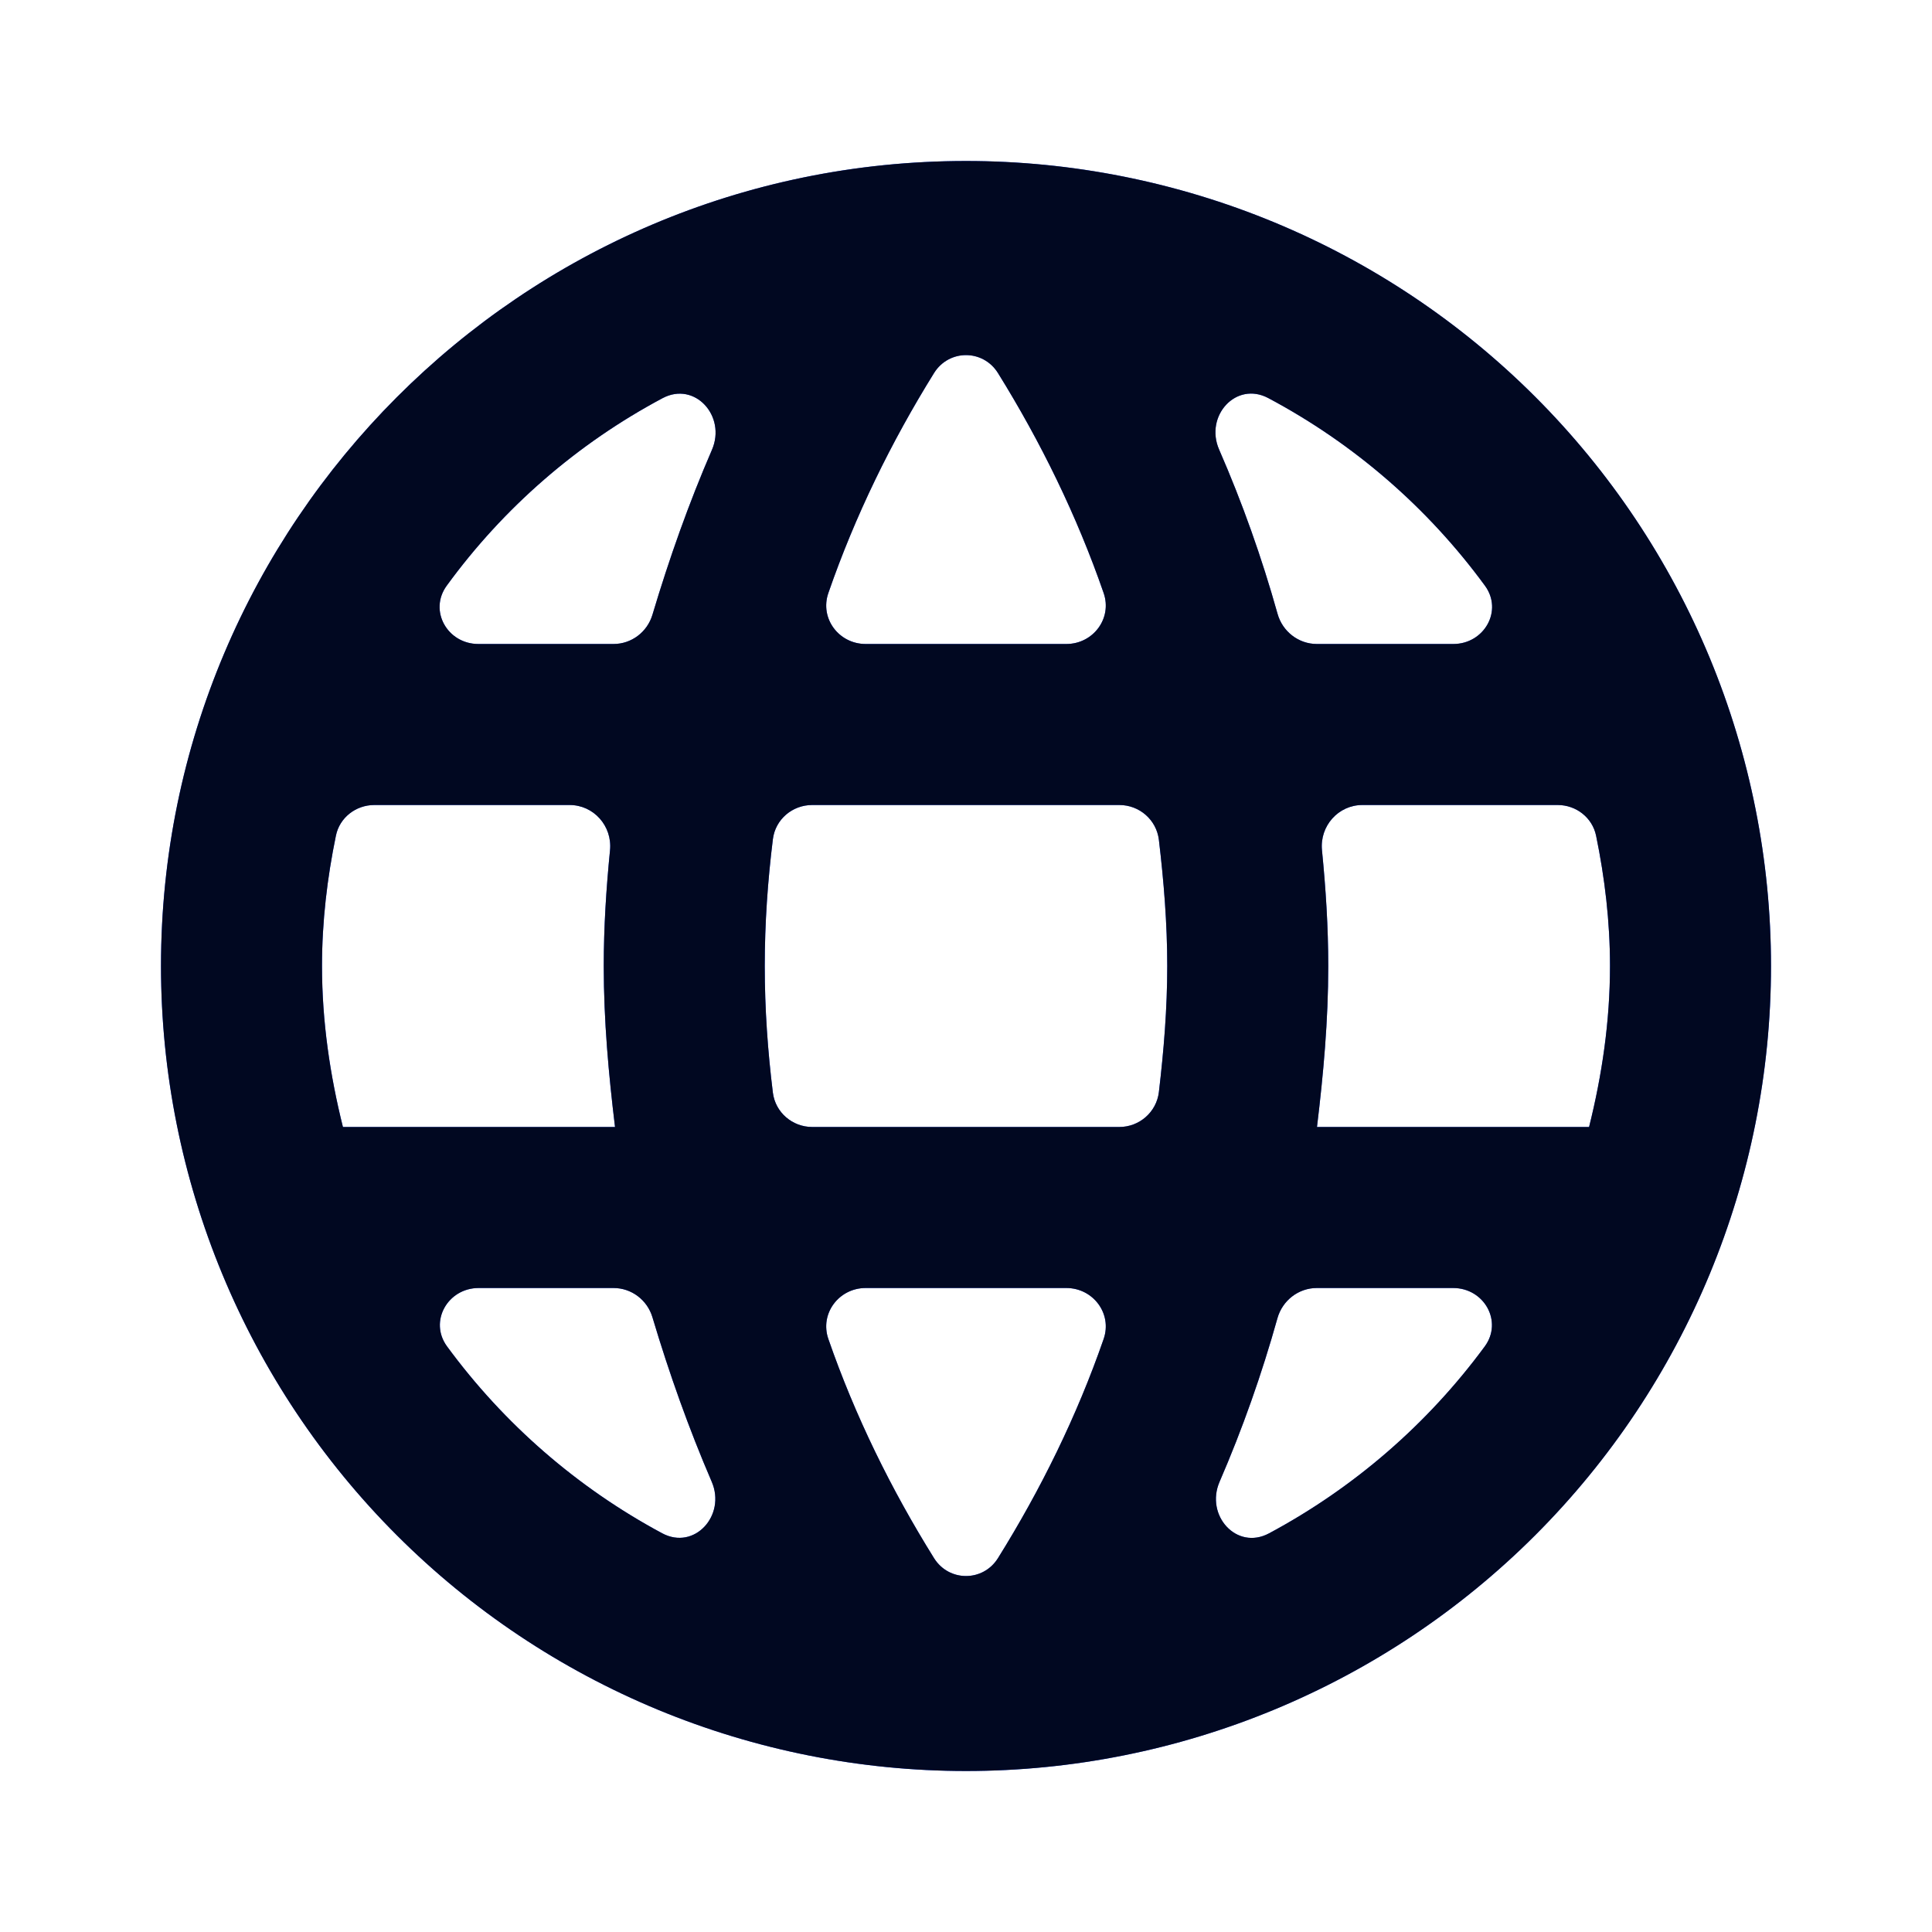 <svg width="24" height="24" viewBox="0 0 24 24" fill="none" xmlns="http://www.w3.org/2000/svg">
<path d="M16.36 14C16.44 13.34 16.5 12.68 16.5 12C16.5 11.512 16.469 11.035 16.422 10.561C16.393 10.262 16.624 10 16.924 10H19.35C19.579 10 19.78 10.156 19.827 10.38C19.935 10.904 20 11.445 20 12C20 12.69 19.9 13.36 19.74 14M15.764 19.048C15.362 19.263 14.969 18.825 15.15 18.407C15.434 17.751 15.674 17.072 15.869 16.375C15.931 16.155 16.13 16 16.358 16H18.051C18.437 16 18.672 16.416 18.444 16.726C17.734 17.691 16.817 18.484 15.764 19.048ZM14.396 13.567C14.366 13.815 14.154 14 13.904 14H10.09C9.843 14 9.632 13.819 9.601 13.574C9.537 13.055 9.5 12.534 9.5 12C9.5 11.467 9.537 10.941 9.601 10.425C9.631 10.18 9.842 10 10.089 10H13.905C14.154 10 14.366 10.184 14.396 10.432C14.457 10.945 14.5 11.47 14.5 12C14.5 12.531 14.457 13.051 14.396 13.567ZM12.397 19.356C12.212 19.652 11.788 19.652 11.603 19.356C11.072 18.504 10.623 17.593 10.29 16.633C10.181 16.318 10.421 16 10.754 16H13.246C13.579 16 13.819 16.318 13.71 16.633C13.377 17.593 12.928 18.504 12.397 19.356ZM8.105 7.636C8.041 7.851 7.845 8 7.621 8H5.943C5.559 8 5.323 7.587 5.549 7.276C6.256 6.305 7.174 5.509 8.231 4.946C8.632 4.733 9.025 5.17 8.844 5.588C8.558 6.248 8.315 6.933 8.105 7.636ZM5.553 16.725C5.326 16.415 5.562 16 5.947 16H7.621C7.845 16 8.041 16.149 8.105 16.364C8.314 17.064 8.557 17.747 8.841 18.406C9.022 18.824 8.627 19.262 8.226 19.047C7.175 18.483 6.261 17.69 5.553 16.725ZM4.26 14C4.1 13.36 4 12.69 4 12C4 11.445 4.065 10.904 4.173 10.38C4.219 10.156 4.421 10 4.65 10H7.076C7.376 10 7.607 10.262 7.578 10.561C7.531 11.035 7.5 11.512 7.5 12C7.5 12.68 7.56 13.34 7.64 14M11.603 4.634C11.788 4.337 12.212 4.337 12.397 4.634C12.928 5.489 13.377 6.405 13.71 7.367C13.819 7.682 13.579 8 13.246 8H10.754C10.421 8 10.181 7.682 10.29 7.367C10.623 6.405 11.072 5.489 11.603 4.634ZM18.446 7.275C18.674 7.585 18.438 8 18.053 8H16.359C16.13 8 15.931 7.844 15.87 7.624C15.675 6.928 15.433 6.246 15.144 5.584C14.963 5.168 15.354 4.732 15.755 4.945C16.819 5.511 17.738 6.308 18.446 7.275ZM12 2C6.47 2 2 6.5 2 12C2 14.652 3.054 17.196 4.929 19.071C5.858 20 6.96 20.736 8.173 21.239C9.386 21.741 10.687 22 12 22C14.652 22 17.196 20.946 19.071 19.071C20.946 17.196 22 14.652 22 12C22 10.687 21.741 9.386 21.239 8.173C20.736 6.96 20 5.858 19.071 4.929C18.142 4 17.04 3.264 15.827 2.761C14.614 2.259 13.313 2 12 2Z" fill="#0A3FFF"/>
<path d="M16.36 14C16.44 13.34 16.5 12.68 16.5 12C16.5 11.512 16.469 11.035 16.422 10.561C16.393 10.262 16.624 10 16.924 10H19.35C19.579 10 19.78 10.156 19.827 10.38C19.935 10.904 20 11.445 20 12C20 12.69 19.9 13.36 19.74 14M15.764 19.048C15.362 19.263 14.969 18.825 15.15 18.407C15.434 17.751 15.674 17.072 15.869 16.375C15.931 16.155 16.13 16 16.358 16H18.051C18.437 16 18.672 16.416 18.444 16.726C17.734 17.691 16.817 18.484 15.764 19.048ZM14.396 13.567C14.366 13.815 14.154 14 13.904 14H10.09C9.843 14 9.632 13.819 9.601 13.574C9.537 13.055 9.5 12.534 9.5 12C9.5 11.467 9.537 10.941 9.601 10.425C9.631 10.18 9.842 10 10.089 10H13.905C14.154 10 14.366 10.184 14.396 10.432C14.457 10.945 14.5 11.47 14.5 12C14.5 12.531 14.457 13.051 14.396 13.567ZM12.397 19.356C12.212 19.652 11.788 19.652 11.603 19.356C11.072 18.504 10.623 17.593 10.29 16.633C10.181 16.318 10.421 16 10.754 16H13.246C13.579 16 13.819 16.318 13.71 16.633C13.377 17.593 12.928 18.504 12.397 19.356ZM8.105 7.636C8.041 7.851 7.845 8 7.621 8H5.943C5.559 8 5.323 7.587 5.549 7.276C6.256 6.305 7.174 5.509 8.231 4.946C8.632 4.733 9.025 5.17 8.844 5.588C8.558 6.248 8.315 6.933 8.105 7.636ZM5.553 16.725C5.326 16.415 5.562 16 5.947 16H7.621C7.845 16 8.041 16.149 8.105 16.364C8.314 17.064 8.557 17.747 8.841 18.406C9.022 18.824 8.627 19.262 8.226 19.047C7.175 18.483 6.261 17.69 5.553 16.725ZM4.26 14C4.1 13.36 4 12.69 4 12C4 11.445 4.065 10.904 4.173 10.38C4.219 10.156 4.421 10 4.65 10H7.076C7.376 10 7.607 10.262 7.578 10.561C7.531 11.035 7.5 11.512 7.5 12C7.5 12.68 7.56 13.34 7.64 14M11.603 4.634C11.788 4.337 12.212 4.337 12.397 4.634C12.928 5.489 13.377 6.405 13.71 7.367C13.819 7.682 13.579 8 13.246 8H10.754C10.421 8 10.181 7.682 10.29 7.367C10.623 6.405 11.072 5.489 11.603 4.634ZM18.446 7.275C18.674 7.585 18.438 8 18.053 8H16.359C16.13 8 15.931 7.844 15.87 7.624C15.675 6.928 15.433 6.246 15.144 5.584C14.963 5.168 15.354 4.732 15.755 4.945C16.819 5.511 17.738 6.308 18.446 7.275ZM12 2C6.47 2 2 6.5 2 12C2 14.652 3.054 17.196 4.929 19.071C5.858 20 6.96 20.736 8.173 21.239C9.386 21.741 10.687 22 12 22C14.652 22 17.196 20.946 19.071 19.071C20.946 17.196 22 14.652 22 12C22 10.687 21.741 9.386 21.239 8.173C20.736 6.96 20 5.858 19.071 4.929C18.142 4 17.04 3.264 15.827 2.761C14.614 2.259 13.313 2 12 2Z" fill="black" fill-opacity="0.87"/>
</svg>
